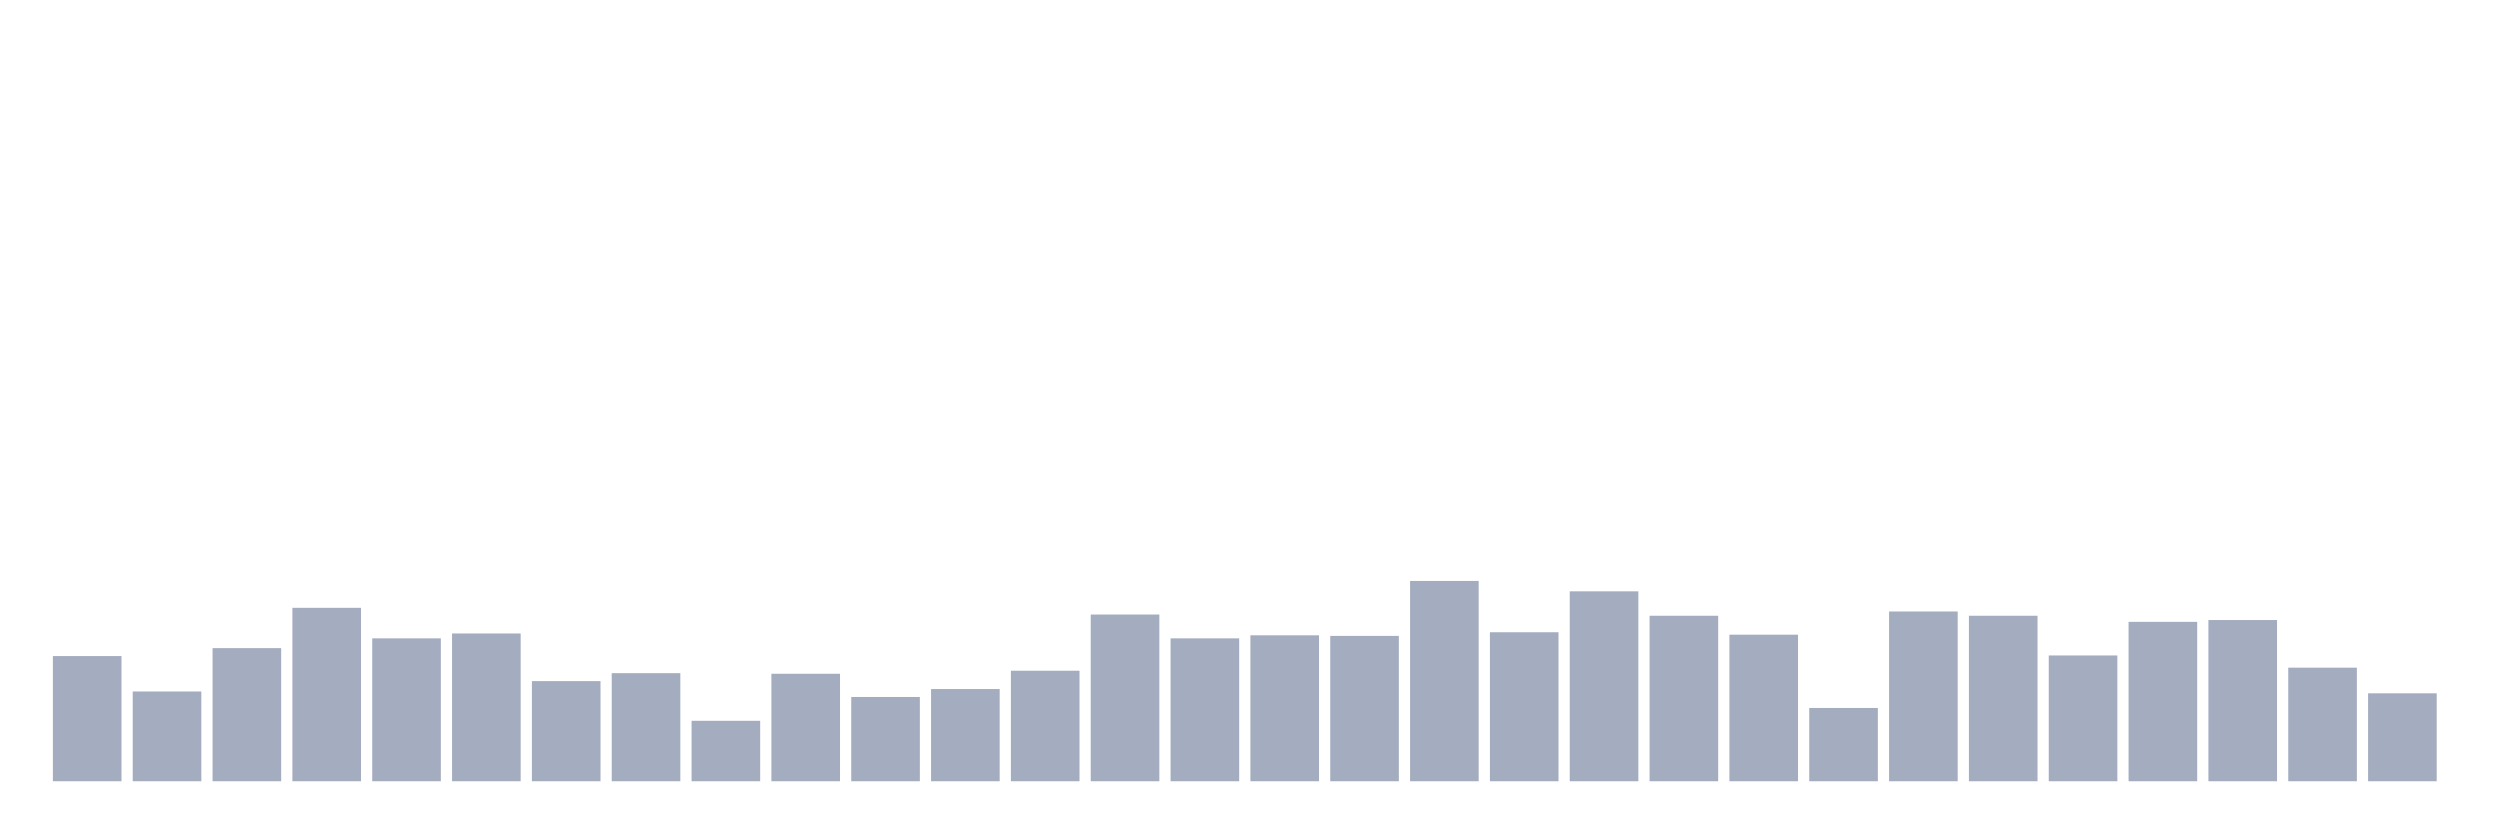 <svg xmlns="http://www.w3.org/2000/svg" viewBox="0 0 480 160"><g transform="translate(10,10)"><rect class="bar" x="0.153" width="13.175" y="115.963" height="24.037" fill="rgb(164,173,192)"></rect><rect class="bar" x="15.482" width="13.175" y="122.764" height="17.236" fill="rgb(164,173,192)"></rect><rect class="bar" x="30.81" width="13.175" y="114.439" height="25.561" fill="rgb(164,173,192)"></rect><rect class="bar" x="46.138" width="13.175" y="106.7" height="33.3" fill="rgb(164,173,192)"></rect><rect class="bar" x="61.466" width="13.175" y="112.563" height="27.437" fill="rgb(164,173,192)"></rect><rect class="bar" x="76.794" width="13.175" y="111.625" height="28.375" fill="rgb(164,173,192)"></rect><rect class="bar" x="92.123" width="13.175" y="120.771" height="19.229" fill="rgb(164,173,192)"></rect><rect class="bar" x="107.451" width="13.175" y="119.246" height="20.754" fill="rgb(164,173,192)"></rect><rect class="bar" x="122.779" width="13.175" y="128.392" height="11.608" fill="rgb(164,173,192)"></rect><rect class="bar" x="138.107" width="13.175" y="119.363" height="20.637" fill="rgb(164,173,192)"></rect><rect class="bar" x="153.436" width="13.175" y="123.819" height="16.181" fill="rgb(164,173,192)"></rect><rect class="bar" x="168.764" width="13.175" y="122.295" height="17.705" fill="rgb(164,173,192)"></rect><rect class="bar" x="184.092" width="13.175" y="118.777" height="21.223" fill="rgb(164,173,192)"></rect><rect class="bar" x="199.42" width="13.175" y="107.99" height="32.01" fill="rgb(164,173,192)"></rect><rect class="bar" x="214.748" width="13.175" y="112.563" height="27.437" fill="rgb(164,173,192)"></rect><rect class="bar" x="230.077" width="13.175" y="111.977" height="28.023" fill="rgb(164,173,192)"></rect><rect class="bar" x="245.405" width="13.175" y="112.094" height="27.906" fill="rgb(164,173,192)"></rect><rect class="bar" x="260.733" width="13.175" y="101.541" height="38.459" fill="rgb(164,173,192)"></rect><rect class="bar" x="276.061" width="13.175" y="111.39" height="28.61" fill="rgb(164,173,192)"></rect><rect class="bar" x="291.39" width="13.175" y="103.534" height="36.466" fill="rgb(164,173,192)"></rect><rect class="bar" x="306.718" width="13.175" y="108.224" height="31.776" fill="rgb(164,173,192)"></rect><rect class="bar" x="322.046" width="13.175" y="111.859" height="28.141" fill="rgb(164,173,192)"></rect><rect class="bar" x="337.374" width="13.175" y="125.93" height="14.07" fill="rgb(164,173,192)"></rect><rect class="bar" x="352.702" width="13.175" y="107.404" height="32.596" fill="rgb(164,173,192)"></rect><rect class="bar" x="368.031" width="13.175" y="108.224" height="31.776" fill="rgb(164,173,192)"></rect><rect class="bar" x="383.359" width="13.175" y="115.846" height="24.154" fill="rgb(164,173,192)"></rect><rect class="bar" x="398.687" width="13.175" y="109.397" height="30.603" fill="rgb(164,173,192)"></rect><rect class="bar" x="414.015" width="13.175" y="109.045" height="30.955" fill="rgb(164,173,192)"></rect><rect class="bar" x="429.344" width="13.175" y="118.191" height="21.809" fill="rgb(164,173,192)"></rect><rect class="bar" x="444.672" width="13.175" y="123.116" height="16.884" fill="rgb(164,173,192)"></rect></g></svg>